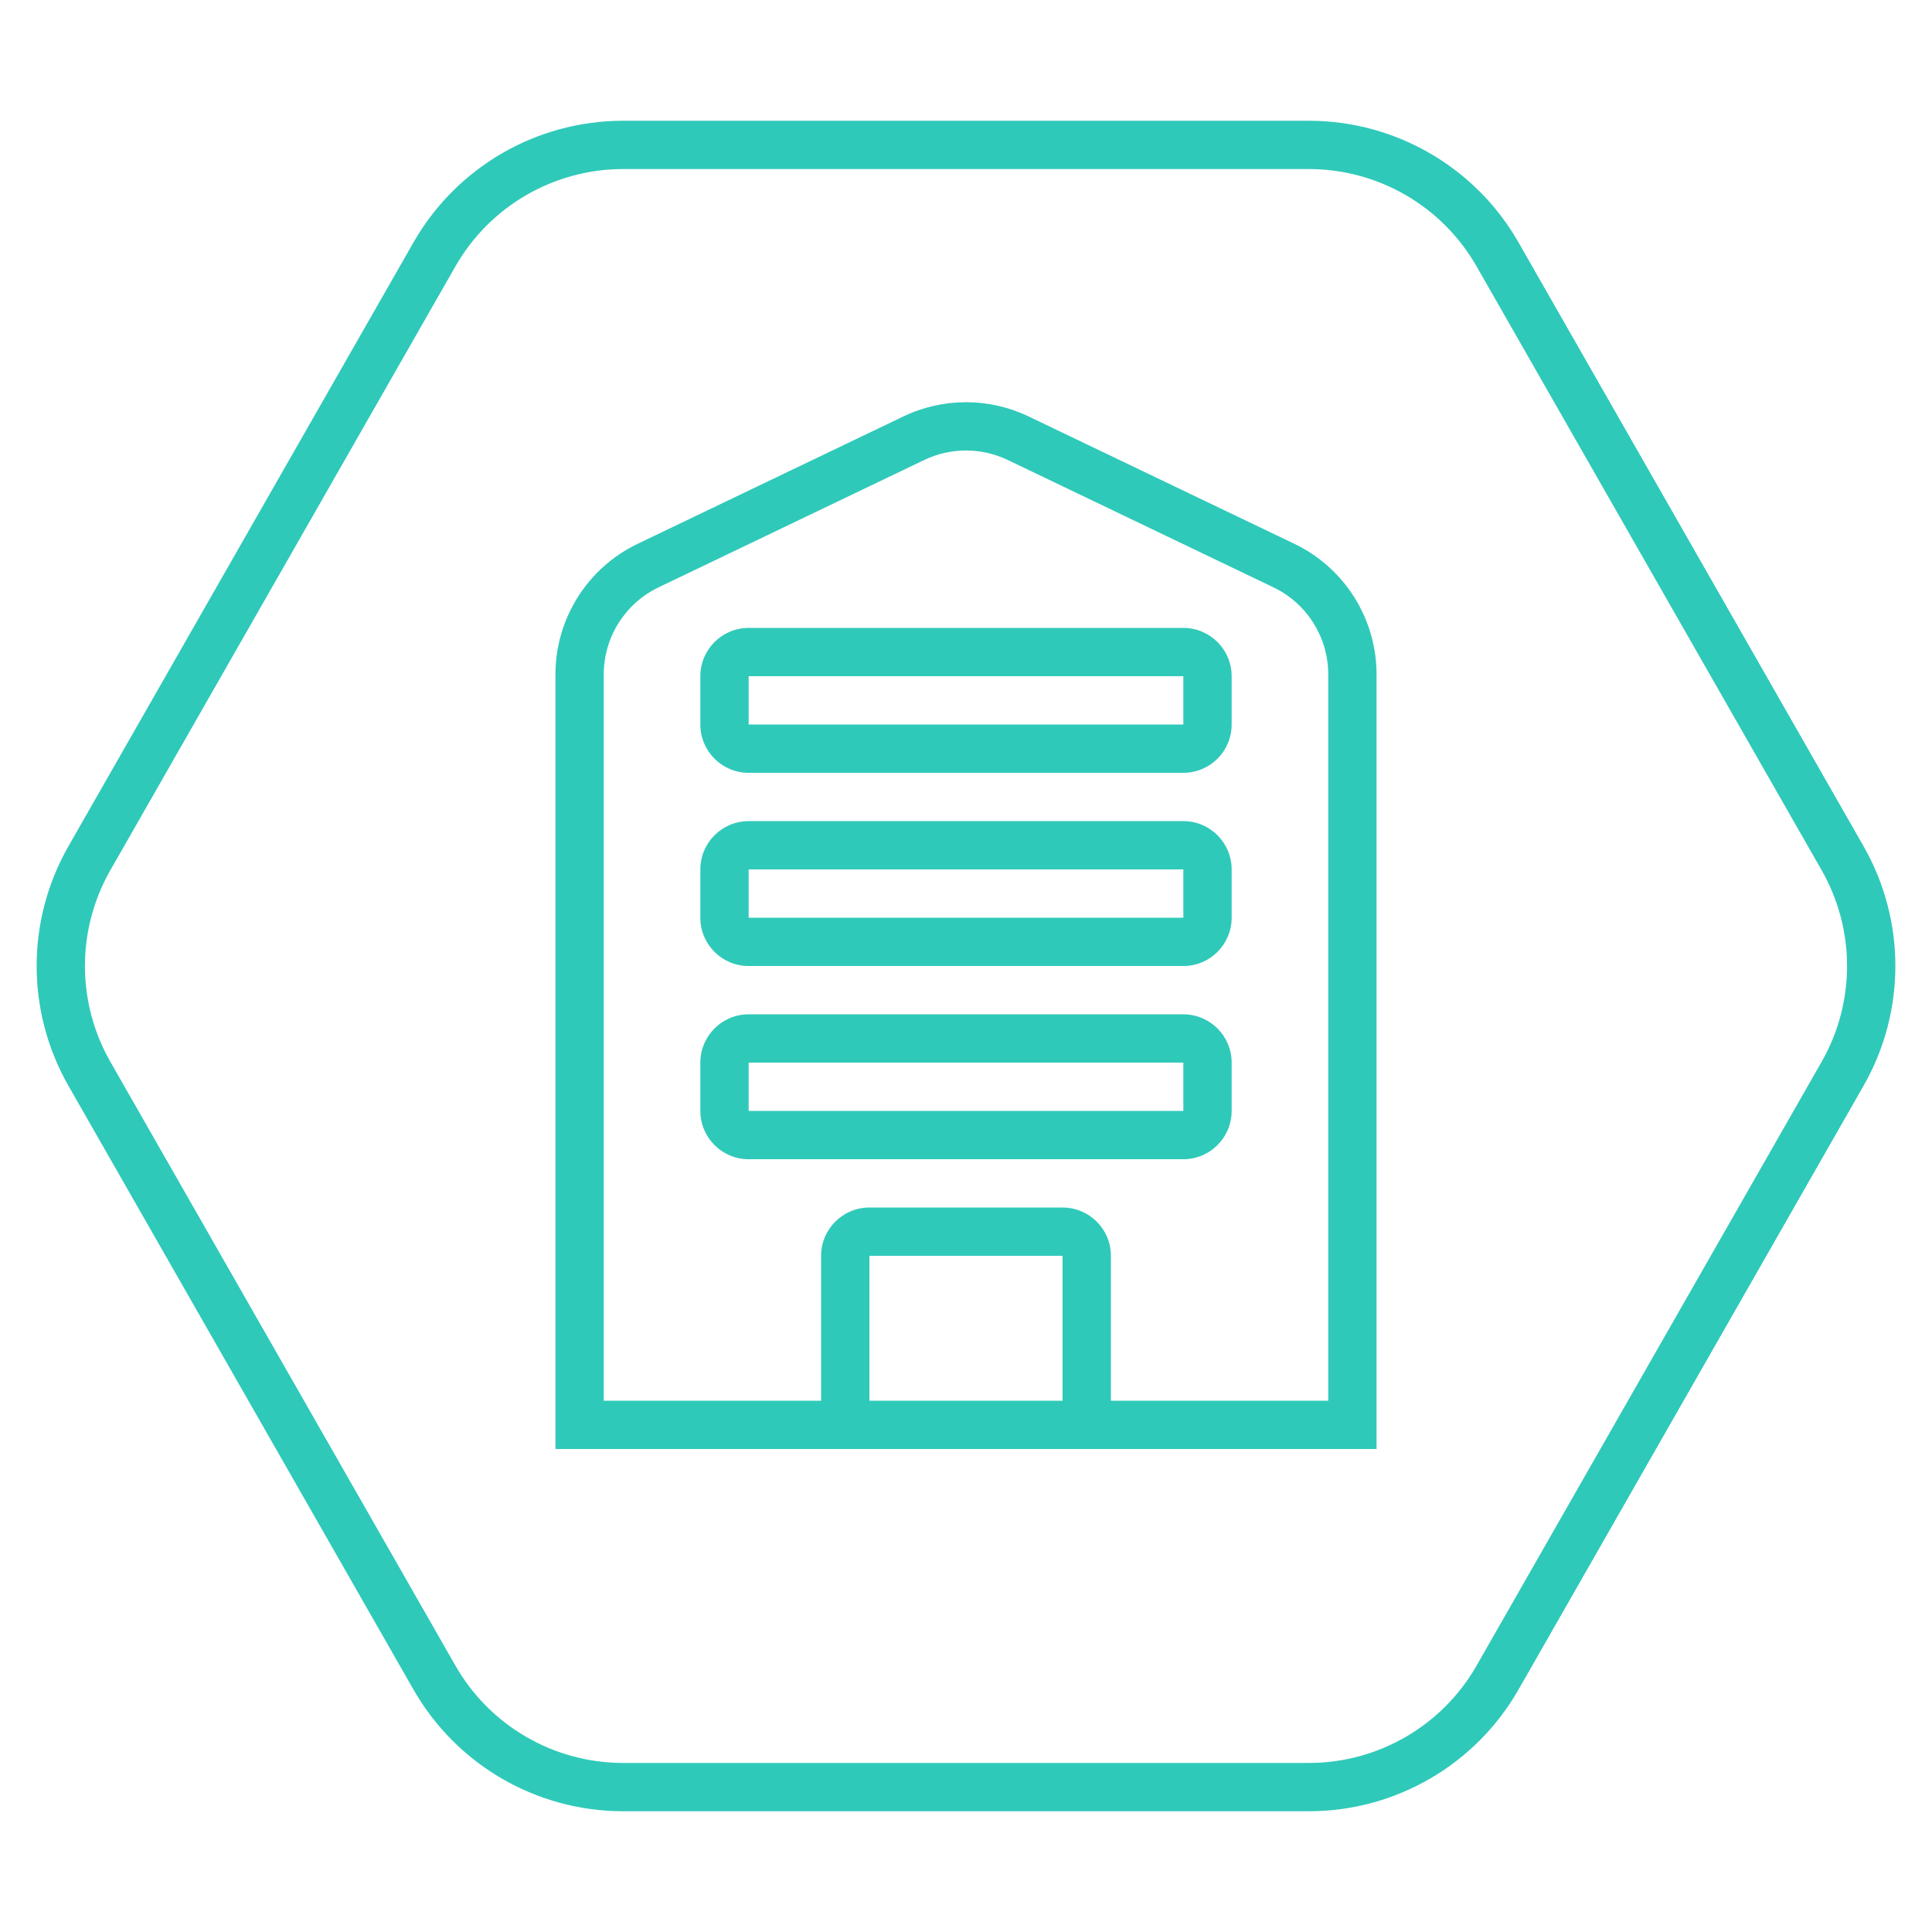<svg width="80" height="80" viewBox="0 0 80 80" fill="none" xmlns="http://www.w3.org/2000/svg">
<path d="M3.703 44.465C2.122 41.698 2.122 38.302 3.703 35.535L17.989 10.535C19.591 7.731 22.573 6 25.803 6L54.197 6C57.426 6 60.409 7.731 62.011 10.535L76.297 35.535C77.878 38.302 77.878 41.698 76.297 44.465L62.011 69.465C60.409 72.269 57.426 74 54.197 74L25.803 74C22.573 74 19.591 72.269 17.989 69.465L3.703 44.465Z" stroke="#2FC9B9" stroke-width="2"/>
<path fill-rule="evenodd" clip-rule="evenodd" d="M55 58.001V27.927C55 26.387 54.117 24.985 52.729 24.32L41.729 19.047C40.636 18.523 39.364 18.523 38.271 19.047L27.271 24.32C25.883 24.985 25 26.387 25 27.927V58.001L34 58.001V52.001C34 50.896 34.895 50.001 36 50.001H44C45.105 50.001 46 50.896 46 52.001V58.001L55 58.001ZM44 58.001H36V52.001H44V58.001ZM25 60.001L34 60.001H36H44H46L55 60.001H57V58.001V27.927C57 25.618 55.675 23.514 53.593 22.516L42.593 17.244C40.954 16.458 39.046 16.458 37.407 17.244L26.407 22.516C24.325 23.514 23 25.618 23 27.927V58.001V60.001H25ZM31 38.001V36.001H49V38.001H31ZM31 40.001C29.895 40.001 29 39.105 29 38.001V36.001C29 34.896 29.895 34.001 31 34.001H49C50.105 34.001 51 34.896 51 36.001V38.001C51 39.105 50.105 40.001 49 40.001H31ZM31 44.001V46.001H49V44.001H31ZM29 46.001C29 47.105 29.895 48.001 31 48.001H49C50.105 48.001 51 47.105 51 46.001V44.001C51 42.896 50.105 42.001 49 42.001H31C29.895 42.001 29 42.896 29 44.001V46.001ZM31 30.001V28.001L49 28.001V30.001L31 30.001ZM31 32.001C29.895 32.001 29 31.105 29 30.001V28.001C29 26.896 29.895 26.001 31 26.001L49 26.001C50.105 26.001 51 26.896 51 28.001V30.001C51 31.105 50.105 32.001 49 32.001L31 32.001Z" fill="#2FC9B9"/>
</svg>
